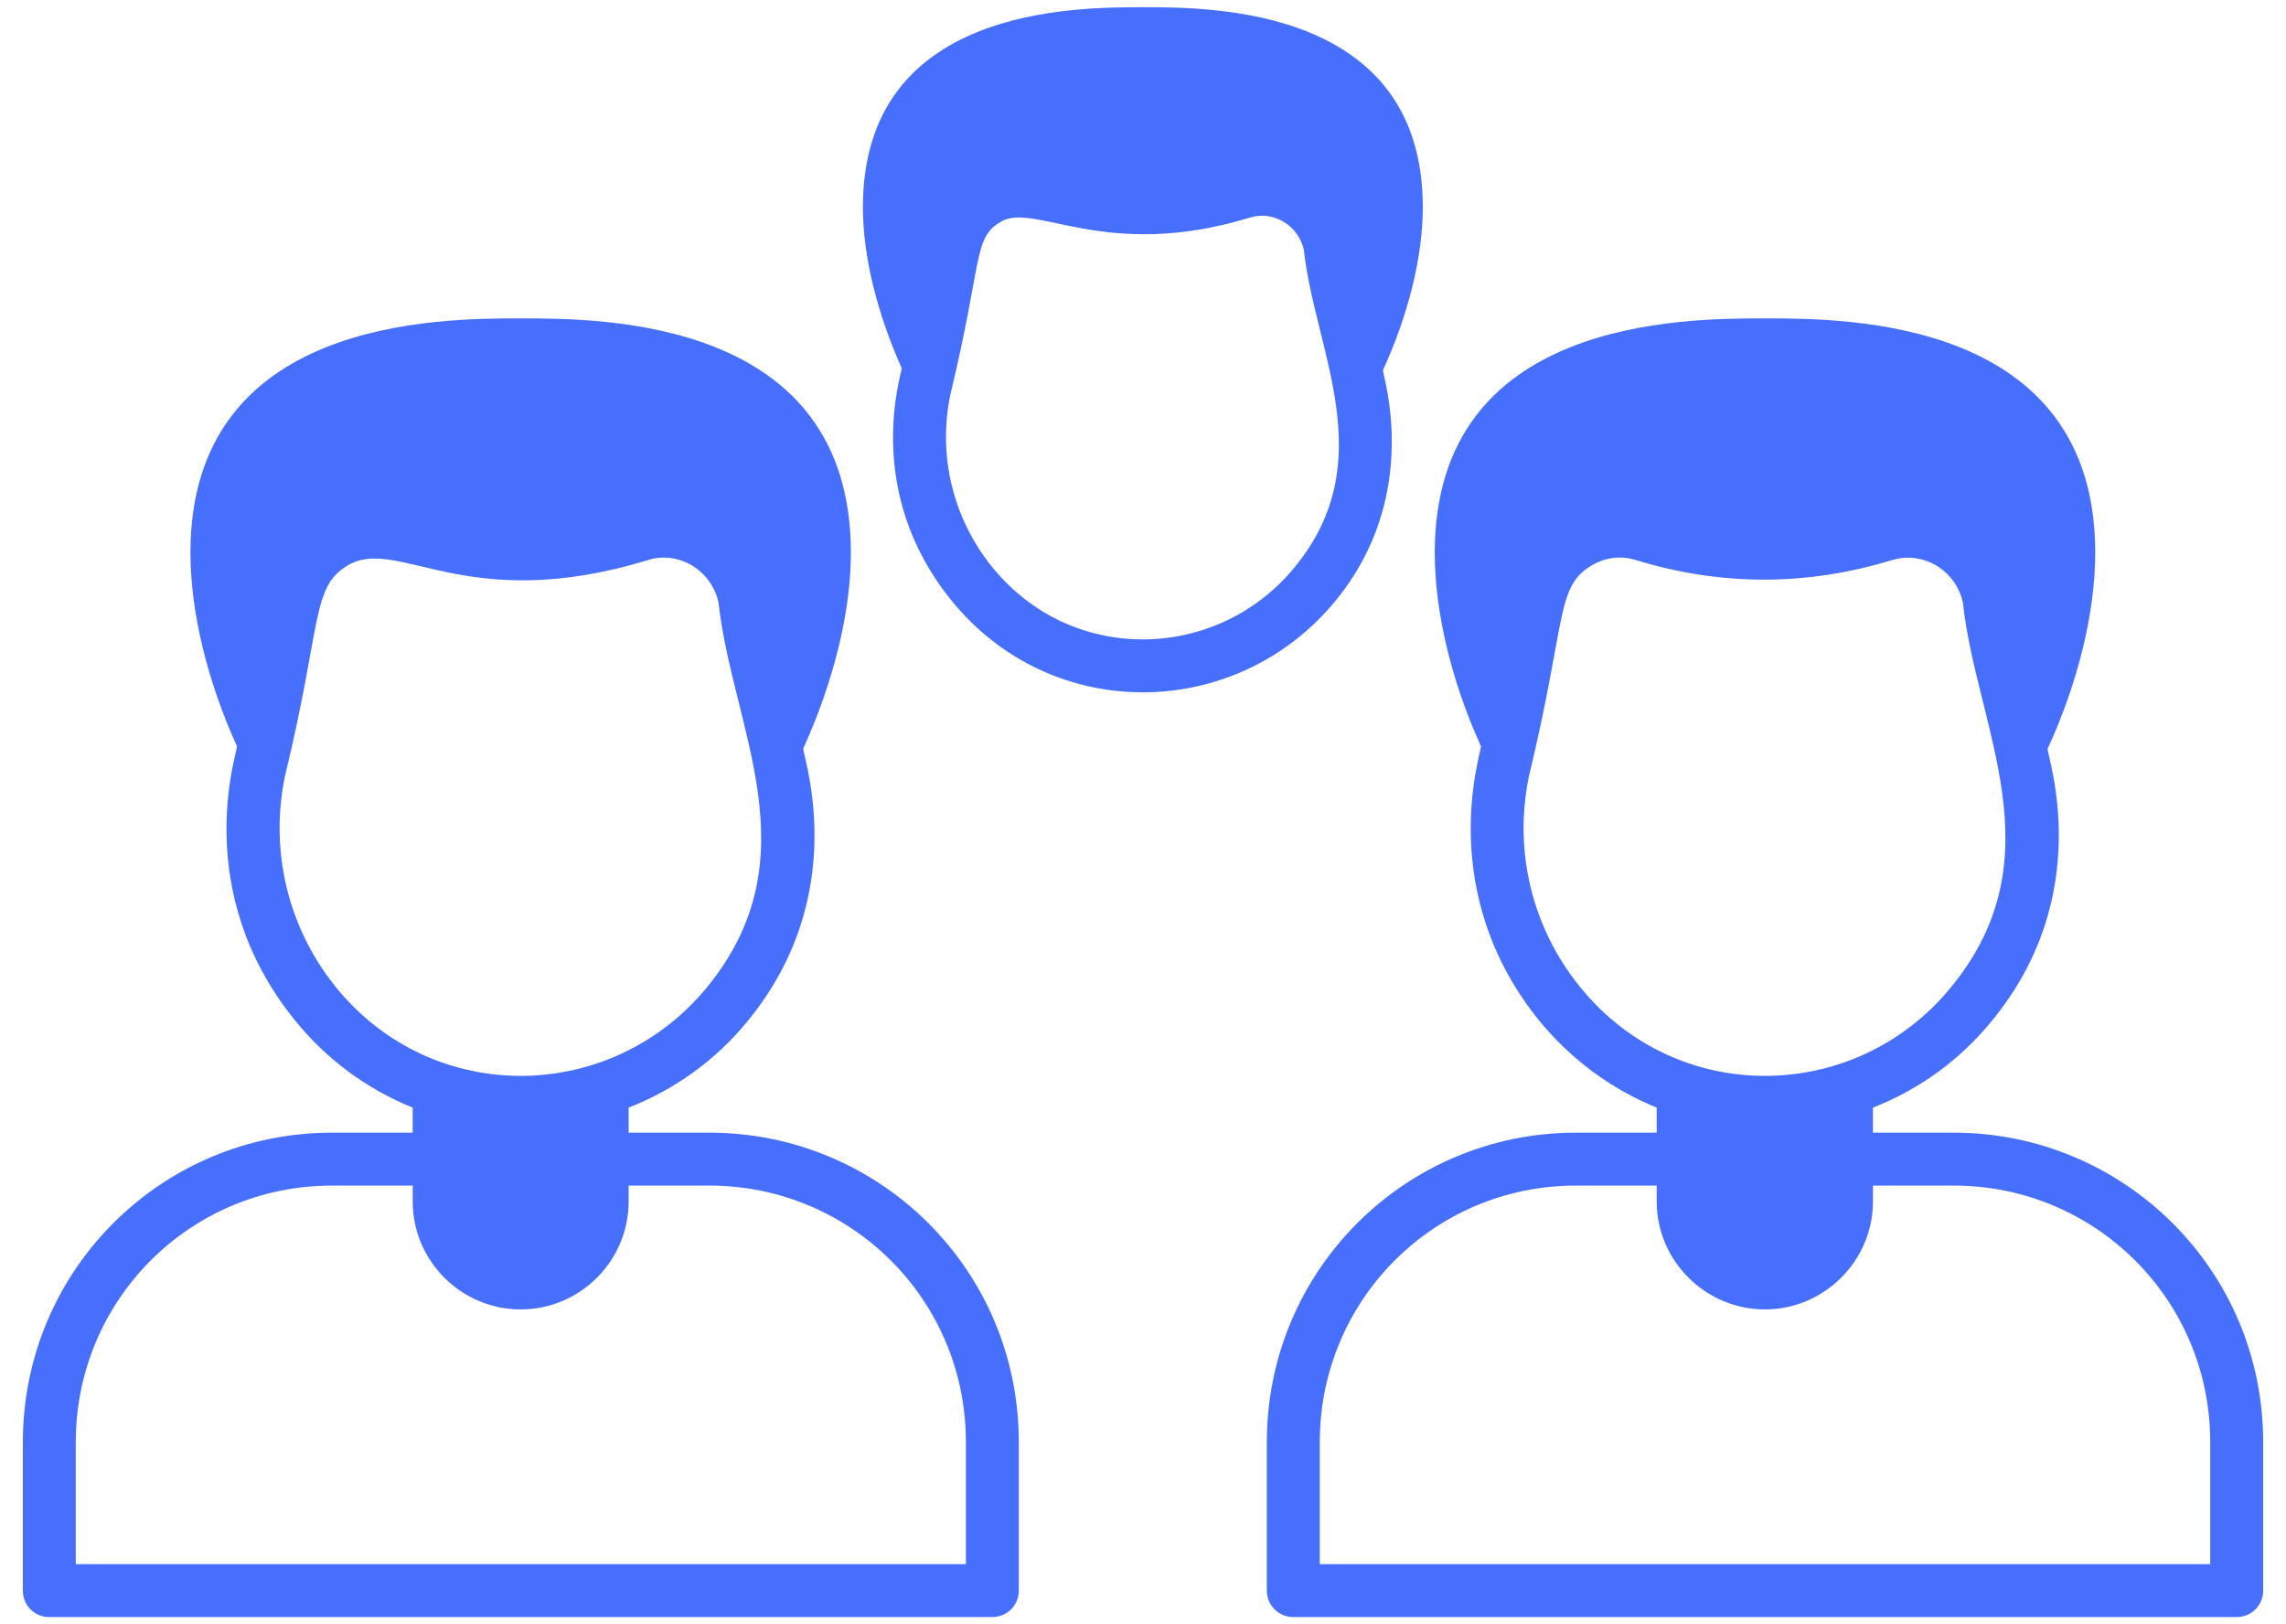 <svg width="76" height="54" viewBox="0 0 76 54" fill="none" xmlns="http://www.w3.org/2000/svg">
<path d="M23.585 37.656H20.899V36.823C22.424 36.225 23.796 35.252 24.863 33.938C28.312 29.727 26.705 25.2 26.705 24.883C27.702 22.69 28.288 20.367 28.288 18.373C28.288 10.585 20.031 10.585 17.31 10.585C14.6 10.585 6.331 10.585 6.331 18.373C6.331 20.344 6.894 22.643 7.879 24.813C7.879 25.047 6.319 29.598 9.791 33.903C10.847 35.217 12.207 36.213 13.72 36.823V37.656H11.035C5.358 37.656 0.76 42.242 0.76 47.943V52.881C0.76 53.373 1.147 53.76 1.639 53.76H32.992C33.473 53.76 33.871 53.373 33.871 52.881V47.943C33.871 42.195 29.227 37.656 23.585 37.656ZM11.152 32.8C9.568 30.83 8.959 28.273 9.475 25.798C10.706 20.731 10.342 19.522 11.562 18.795C13.24 17.81 15.48 20.473 21.544 18.619C21.72 18.561 21.896 18.537 22.072 18.537C22.928 18.537 23.702 19.159 23.89 20.039C24.336 24.191 27.057 28.484 23.503 32.824C20.312 36.706 14.378 36.8 11.152 32.8ZM32.112 52.001H2.519V47.943C2.519 43.227 6.308 39.415 11.035 39.415H13.721V39.943C13.721 41.914 15.328 43.532 17.31 43.532C19.292 43.532 20.899 41.914 20.899 39.943V39.415H23.585C28.265 39.415 32.112 43.18 32.112 47.943V52.001H32.112Z" fill="#476FFD"/>
<path d="M64.954 37.656H62.268V36.823C63.793 36.225 65.153 35.252 66.221 33.938C69.681 29.739 68.074 25.2 68.074 24.895C69.083 22.701 69.658 20.367 69.658 18.373C69.658 10.585 61.388 10.585 58.679 10.585C55.958 10.585 47.7 10.585 47.7 18.373C47.7 20.344 48.252 22.643 49.237 24.813C49.237 25.047 47.7 29.61 51.149 33.903C52.216 35.217 53.577 36.213 55.078 36.823V37.656H52.392C46.715 37.656 42.117 42.242 42.117 47.943V52.881C42.117 53.373 42.516 53.76 42.997 53.76H74.361C74.842 53.76 75.241 53.373 75.241 52.881V47.943C75.241 42.195 70.584 37.656 64.954 37.656ZM52.521 32.8C50.926 30.83 50.316 28.273 50.832 25.798C52.087 20.613 51.712 19.511 52.92 18.795C53.377 18.525 53.893 18.467 54.386 18.619C57.213 19.487 60.075 19.487 62.901 18.619H62.913C63.957 18.302 65.036 18.983 65.259 20.039C65.705 24.191 68.426 28.484 64.86 32.824C61.682 36.706 55.747 36.8 52.521 32.8ZM73.481 52.001H43.877V47.943C43.877 43.227 47.665 39.415 52.392 39.415H55.078V39.943C55.078 41.914 56.697 43.532 58.679 43.532C60.649 43.532 62.268 41.914 62.268 39.943V39.415H64.954C69.646 39.415 73.481 43.192 73.481 47.943V52.001H73.481Z" fill="#476FFD"/>
<path d="M47.302 6.89C47.302 0.24 40.299 0.24 38.001 0.24C35.69 0.24 28.688 0.24 28.688 6.89C28.688 8.532 29.168 10.432 29.978 12.239C29.978 12.438 28.676 16.297 31.608 19.933C34.951 24.097 41.121 23.98 44.405 19.968C47.279 16.461 45.977 12.508 45.977 12.309C46.809 10.491 47.302 8.556 47.302 6.89ZM43.044 18.854C40.487 21.986 35.631 22.138 32.969 18.831C31.679 17.224 31.174 15.136 31.596 13.118C32.676 8.638 32.347 7.911 33.274 7.371C34.4 6.702 36.746 8.708 41.566 7.23C41.695 7.195 41.824 7.172 41.954 7.172C42.61 7.172 43.197 7.641 43.349 8.309C43.701 11.64 45.953 15.312 43.044 18.854Z" fill="#476FFD"/>
</svg>
